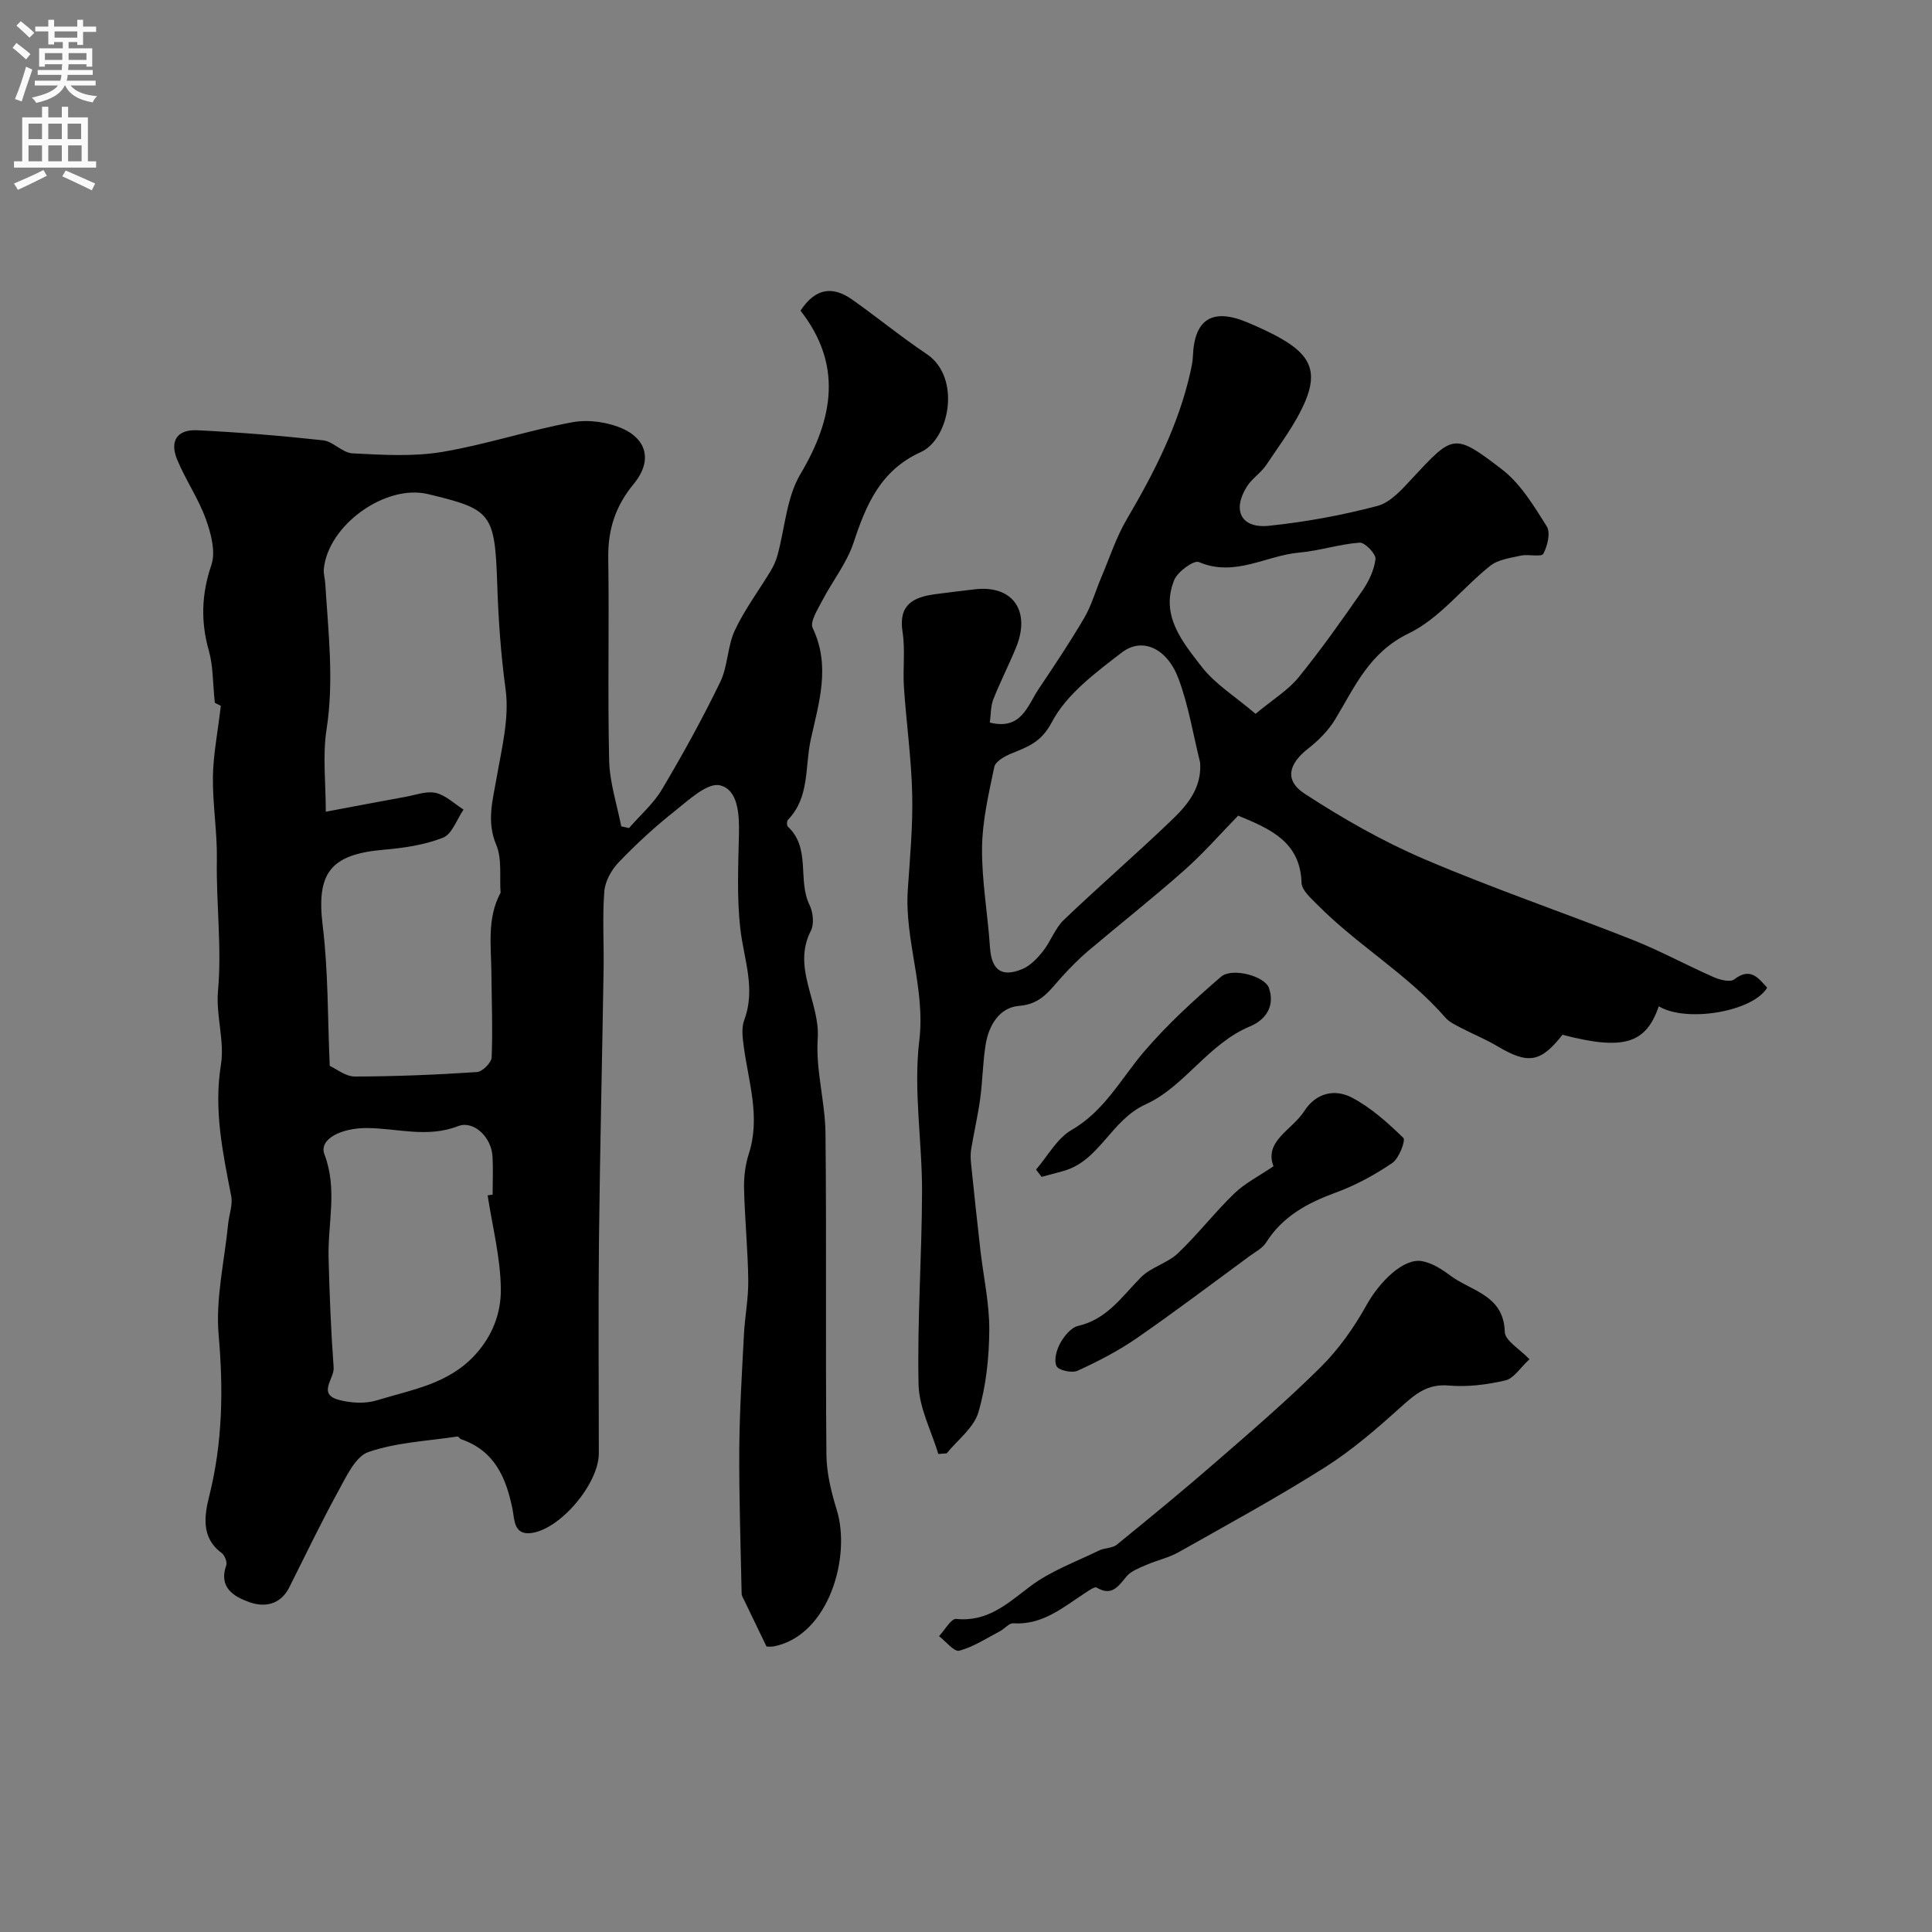 <svg enable-background="new 0 0 400 400" viewBox="0 0 400 400" xmlns="http://www.w3.org/2000/svg"><rect x="0" y="0" width="400" height="400" fill="#808080" stroke="none"/><g fill="#000001"><path d="m45.72 146.13c-.02-.01-1.26-.63-1.24-.62-.45-4.28-.35-7.65-1.23-10.75-1.72-6.07-1.54-11.73.51-17.78.94-2.77-.08-6.58-1.17-9.58-1.54-4.25-4.2-8.08-5.92-12.27-1.59-3.87.03-6.25 4.2-6.05 8.68.43 17.35 1.13 25.99 2.08 2.12.23 4.04 2.6 6.12 2.7 6.15.31 12.46.72 18.48-.28 9.11-1.51 17.96-4.49 27.05-6.16 3.32-.61 7.35-.04 10.45 1.35 4.69 2.1 6.33 6.46 2.22 11.45-3.74 4.53-5.34 9.42-5.25 15.29.22 13.99-.14 27.99.19 41.98.11 4.55 1.62 9.07 2.5 13.6.54.12 1.07.23 1.61.35 2.31-2.66 5.07-5.05 6.84-8.03 4.3-7.24 8.38-14.64 12.05-22.21 1.59-3.28 1.47-7.38 3.02-10.69 2.03-4.33 4.97-8.24 7.45-12.36.6-1 1.09-2.11 1.39-3.23 1.54-5.61 1.86-11.92 4.72-16.73 6.94-11.67 8.71-22.76.04-33.87 3.14-4.8 6.75-5.08 10.7-2.29 5.2 3.67 10.13 7.73 15.41 11.26 7.25 4.86 4.72 17.63-1.19 20.3-8.35 3.78-11.33 10.86-13.95 18.79-1.4 4.23-4.37 7.93-6.46 11.95-.94 1.82-2.61 4.4-1.99 5.7 3.77 7.89 1.26 15.51-.41 23.13-1.23 5.59-.17 11.87-4.7 16.56-.26.26-.28 1.2-.04 1.42 4.82 4.47 1.97 11.06 4.49 16.21.74 1.51 1 3.95.28 5.35-3.97 7.77 1.94 14.77 1.42 22.36-.44 6.46 1.54 13.05 1.61 19.59.23 22.16-.01 44.32.19 66.48.03 3.84 1 7.78 2.14 11.48 3 9.68-1.61 25.87-12.87 28.22-.93.19-1.93.03-1.69.03-1.74-3.61-3.18-6.57-4.6-9.54-.21-.44-.52-.9-.53-1.36-.2-9.91-.55-19.82-.49-29.73.05-7.95.55-15.91.96-23.86.19-3.77.95-7.54.9-11.3-.08-6.32-.72-12.63-.87-18.95-.06-2.42.25-4.97.99-7.26 2.43-7.53-.04-14.73-1.03-22.04-.25-1.85-.55-3.96.07-5.62 2.45-6.52-.09-12.63-.81-18.96-.73-6.44-.42-13.02-.28-19.53.09-4.13-.16-9.24-3.96-10.12-2.61-.6-6.52 3.12-9.44 5.43-4.06 3.21-7.89 6.76-11.48 10.49-1.5 1.56-2.83 3.92-2.99 6.02-.42 5.3-.07 10.65-.15 15.98-.3 18.76-.75 37.52-.96 56.29-.16 14.7-.03 29.4-.03 44.09 0 6.26-7.93 15.73-14 16.51-3.68.47-3.46-2.94-3.86-4.91-1.33-6.57-3.72-12.13-10.64-14.51-.3-.1-.56-.61-.78-.57-6.18.94-12.61 1.21-18.43 3.22-2.7.93-4.57 5.08-6.23 8.09-3.58 6.52-6.79 13.25-10.14 19.91-1.84 3.65-5.15 4.22-8.36 3.05-3.14-1.14-6.32-3.01-4.7-7.59.24-.68-.32-2.1-.96-2.57-4.39-3.23-3.51-7.95-2.54-11.86 2.75-11.03 2.92-21.94 1.93-33.23-.66-7.54 1.2-15.31 1.96-22.98.19-1.95.99-3.98.64-5.81-1.74-8.99-3.64-17.81-2.13-27.18.8-4.93-1.06-10.24-.61-15.28.82-9.07-.39-18.05-.23-27.08.1-5.76-.89-11.53-.82-17.3.07-4.53.98-9.04 1.64-14.67zm57.92 38.71c-.24-3.34.33-7.01-.9-9.93-2.02-4.81-.75-9.09.05-13.71 1.05-6.12 2.7-12.5 1.89-18.47-.99-7.26-1.49-14.44-1.73-21.73-.5-14.81-1.19-15.55-14.33-18.7-8.82-2.12-20.73 6.43-21.58 15.54-.09.95.24 1.94.3 2.92.62 10.09 1.85 20.13.26 30.31-.83 5.36-.15 10.95-.15 16.99 6.11-1.15 11.34-2.15 16.58-3.1 2.08-.38 4.31-1.24 6.22-.79 2.06.49 3.83 2.24 5.72 3.45-1.39 2.01-2.37 5.08-4.26 5.82-3.87 1.52-8.2 2.14-12.4 2.5-11.02.97-13.82 4.93-12.5 15.7 1.16 9.43 1.01 19.02 1.46 29.04 1.34.6 3.26 2.2 5.19 2.2 8.43-.01 16.87-.37 25.29-.92 1.12-.07 2.99-1.94 3.04-3.03.24-5.81 0-11.63-.05-17.45-.04-5.61-.96-11.39 1.9-16.64zm-2.68 62.65c.34-.05.69-.1 1.03-.16 0-2.66.13-5.34-.03-7.99-.24-3.88-3.87-7.45-7.14-6.18-6.34 2.46-12.51.45-18.73.39-5.51-.05-10.11 2.32-8.92 5.44 2.74 7.17.68 14.27.86 21.4.19 7.6.49 15.2 1.05 22.78.16 2.23-3.38 5.42 1 6.64 2.5.69 5.53.86 7.97.11 7.19-2.22 14.8-3.32 20.41-9.52 3.65-4.04 5.28-8.73 5.23-13.47-.05-6.49-1.74-12.96-2.73-19.44z"/><path d="m204.93 149.6c6.55 1.63 7.79-3.48 10.11-6.95 3.24-4.84 6.5-9.69 9.44-14.72 1.52-2.6 2.34-5.6 3.53-8.39 1.71-4.04 3.08-8.29 5.28-12.04 5.65-9.61 10.68-19.43 13.15-30.39.25-1.11.5-2.25.54-3.38.3-7.66 4.03-10.02 11.26-6.99 2.56 1.08 5.12 2.23 7.5 3.65 5.49 3.27 7.05 6.68 4.5 12.69-1.99 4.7-5.23 8.9-8.09 13.2-1.09 1.63-2.93 2.77-3.97 4.42-3.13 4.94-1.23 8.75 4.51 8.16 7.56-.78 15.13-2.17 22.48-4.11 2.74-.72 5.15-3.49 7.25-5.75 8.43-9.05 8.61-9.44 18.53-1.83 3.86 2.96 6.61 7.56 9.28 11.79.83 1.31.17 4.09-.71 5.7-.4.73-3.05.03-4.6.37-2.2.49-4.74.8-6.39 2.12-5.73 4.55-10.47 10.89-16.84 13.97-8.18 3.95-11.14 10.99-15.23 17.77-1.39 2.31-3.44 4.39-5.58 6.06-4.12 3.21-5.02 6.62-.72 9.41 7.86 5.12 16.13 9.84 24.74 13.52 14.17 6.06 28.79 11.04 43.13 16.71 5.72 2.27 11.16 5.25 16.8 7.73 1.28.56 3.4 1.09 4.23.45 3.31-2.56 4.94-.35 6.81 1.72-2.95 4.98-16.75 7.3-22.44 3.85-2.67 7.8-7.34 9.18-19.94 5.9-4.53 5.77-7.11 6.16-13.52 2.34-2.38-1.42-4.98-2.46-7.44-3.75-1.15-.61-2.45-1.19-3.27-2.14-7.82-8.99-18.25-15-26.55-23.42-1.31-1.32-3.19-2.96-3.24-4.5-.26-8.38-6.28-11.09-13.12-13.9-3.6 3.68-7.15 7.76-11.16 11.31-6.51 5.77-13.35 11.16-20 16.79-1.85 1.57-3.56 3.33-5.21 5.12-2.51 2.73-4.33 5.82-8.95 6.16-4.05.3-6.29 3.96-6.95 7.93-.61 3.72-.63 7.53-1.14 11.27-.47 3.48-1.28 6.92-1.86 10.4-.16.97-.14 2-.04 2.99.62 6 1.25 12.01 1.94 18 .63 5.52 1.88 11.03 1.84 16.54-.04 5.71-.66 11.6-2.26 17.04-.94 3.19-4.29 5.68-6.56 8.48-.58.04-1.15.09-1.73.13-1.44-4.8-3.99-9.57-4.09-14.39-.29-13.27.68-26.57.72-39.86.03-10.46-1.81-21.07-.57-31.34 1.3-10.79-3.07-20.72-2.38-31.2.44-6.61 1.07-13.25.91-19.86-.17-7.38-1.22-14.74-1.71-22.12-.25-3.81.3-7.72-.29-11.46-.87-5.59 2.21-7.16 6.7-7.77 2.76-.38 5.52-.69 8.29-1.02 7.83-.92 11.64 4.49 8.48 12.13-1.49 3.61-3.28 7.1-4.71 10.73-.52 1.42-.46 3.09-.69 4.73zm43.54 8.26c-1.45-5.8-2.39-11.8-4.48-17.37-2.35-6.28-7.5-8.65-11.74-5.39-5.41 4.16-11.43 8.62-14.46 14.38-2.28 4.33-5.06 5.13-8.5 6.57-1.33.55-3.19 1.61-3.43 2.72-1.16 5.54-2.48 11.17-2.54 16.77-.07 6.84 1.19 13.69 1.64 20.55.3 4.66 2.32 6.35 6.66 4.56 1.68-.69 3.16-2.25 4.33-3.73 1.61-2.02 2.48-4.73 4.31-6.47 7.39-7.07 15.15-13.75 22.51-20.84 3.18-3.06 6.08-6.6 5.7-11.75zm11.48-10.07c3.66-3.04 6.75-4.9 8.89-7.53 4.67-5.75 8.95-11.81 13.18-17.9 1.35-1.95 2.5-4.32 2.76-6.62.12-1.06-2.2-3.47-3.28-3.39-4.18.3-8.28 1.68-12.47 2.05-6.9.6-13.38 5.15-20.81 1.97-1.04-.45-4.41 1.98-5.11 3.72-2.96 7.32 1.74 12.85 5.72 18 2.76 3.55 6.86 6.07 11.12 9.7z"/><path d="m316.66 281.42c-1.94 1.78-3.25 3.98-4.99 4.38-3.8.88-7.86 1.4-11.72 1.06-4.4-.39-6.92 1.75-9.85 4.39-5 4.5-10.15 8.98-15.81 12.56-9.84 6.22-20.08 11.81-30.23 17.53-2.09 1.18-4.54 1.7-6.76 2.67-1.44.63-3.1 1.24-4.06 2.37-1.72 2.05-3.03 4.18-6.19 2.31-.41-.24-1.53.56-2.24 1.02-4.63 3-8.89 6.77-15.03 6.38-.87-.06-1.79 1.13-2.74 1.63-2.78 1.45-5.47 3.25-8.44 4.04-1.05.28-2.77-1.93-4.18-3.01 1.19-1.26 2.5-3.68 3.55-3.57 6.59.67 10.67-3.25 15.39-6.79 4.21-3.16 9.39-5.03 14.19-7.38 1.15-.56 2.74-.44 3.67-1.2 6.95-5.65 13.87-11.33 20.62-17.21 7.34-6.38 14.74-12.74 21.63-19.59 3.71-3.69 6.86-8.15 9.41-12.73 2.76-4.97 7.73-9.87 11.55-9.17 2.08.38 4.13 1.7 5.88 3.01 4.33 3.22 11.03 4 11.24 11.64.05 1.81 3.09 3.53 5.11 5.66z"/><path d="m263.66 241.46c-1.99-5.23 3.87-7.51 6.4-11.45 2.42-3.77 6.3-4.6 9.78-2.79 3.98 2.07 7.47 5.22 10.71 8.37.51.5-.89 4.24-2.29 5.19-3.61 2.45-7.56 4.61-11.65 6.11-5.88 2.15-11.04 4.91-14.49 10.38-.74 1.17-2.21 1.91-3.39 2.78-7.77 5.7-15.46 11.53-23.39 17.01-3.82 2.64-8.01 4.8-12.24 6.74-1.15.53-3.94-.09-4.36-.96-.58-1.21 0-3.36.76-4.73.81-1.47 2.24-3.25 3.7-3.59 6.01-1.38 9.1-6.11 13.02-10.07 2.09-2.11 5.48-2.91 7.65-4.97 4.11-3.9 7.61-8.46 11.69-12.4 2.21-2.13 5.09-3.57 8.1-5.62z"/><path d="m214.5 242.15c2.42-2.8 4.34-6.46 7.37-8.21 6.85-3.96 10.24-10.66 15.06-16.29 4.78-5.58 10.28-10.6 15.85-15.41 2.33-2.01 9.1-.13 9.94 2.31 1.31 3.78-.71 6.62-3.9 7.94-8.68 3.6-13.59 12.51-21.58 16.13-7.33 3.32-9.55 11.81-17.22 13.86-1.45.39-2.91.78-4.36 1.18-.38-.51-.77-1.01-1.16-1.51z"/></g><path d="m2.6 9.9.8-1c.9.7 1.9 1.4 2.9 2.3l-.9 1.1c-1.1-1-2-1.8-2.8-2.4zm.5 10.6c.9-2.1 1.6-4.3 2.3-6.7.4.2.8.4 1.3.6-.7 2.1-1.5 4.3-2.2 6.6zm.3-15.2.9-.9c1 .8 2 1.6 2.8 2.4l-1 1c-.9-.9-1.8-1.7-2.7-2.5zm12.6-1.2h1.2v1.4h2.7v1.1h-2.7v2.7h-1.2v-.6h-1.8v1.3h4.9v3.8h-1.2v-.5h-3.7c0 .4-.1.9-.1 1.2h5.1v1h-5.2c0 .5-.1.9-.2 1.2h6v1h-5.2c1.1 1.3 2.9 2 5.5 2.2-.4.4-.7.8-.9 1.3-2.9-.5-4.8-1.6-5.7-3.5h-.1c-.8 1.7-2.7 2.9-5.9 3.6-.2-.4-.6-.8-.9-1.1 2.8-.6 4.6-1.4 5.4-2.5h-4.8v-1h5.3c.1-.3.2-.7.2-1.2h-4.9v-1h5c0-.4 0-.8.1-1.2h-3.6v.5h-1.2v-3.8h4.9v-1.3h-1.8v.5h-1.2v-2.7h-2.7v-1h2.7v-1.4h1.2v1.4h4.8zm-6.7 8.3h3.6c0-.4 0-.9 0-1.4h-3.6zm1.9-4.6h4.8v-1.3h-4.7v1.3zm6.7 3.2h-3.7v1.4h3.7v-2.4z" fill="#fafafb"/><path d="m8.7 22.1h1.3v2.2h2.8v-2.2h1.3v2.2h4.1v9.1h1.7v1.3h-17v-1.3h1.7v-9.1h4.1zm.3 13.1.7 1.2c-1.8.9-3.8 1.9-6 2.9-.2-.4-.5-.8-.8-1.3 2.3-1 4.4-1.9 6.1-2.8zm-3.1-6.4h2.8v-3.2h-2.8zm0 4.6h2.8v-3.3h-2.8zm4.1-4.6h2.8v-3.2h-2.8zm0 4.6h2.8v-3.3h-2.8zm3.6 1.9c2.1.9 4.1 1.8 6.1 2.7l-.7 1.4c-2.2-1.1-4.2-2-6.1-2.9zm3.2-9.7h-2.8v3.2h2.8zm-2.7 7.8h2.8v-3.3h-2.8z" fill="#fafafb"/></svg>